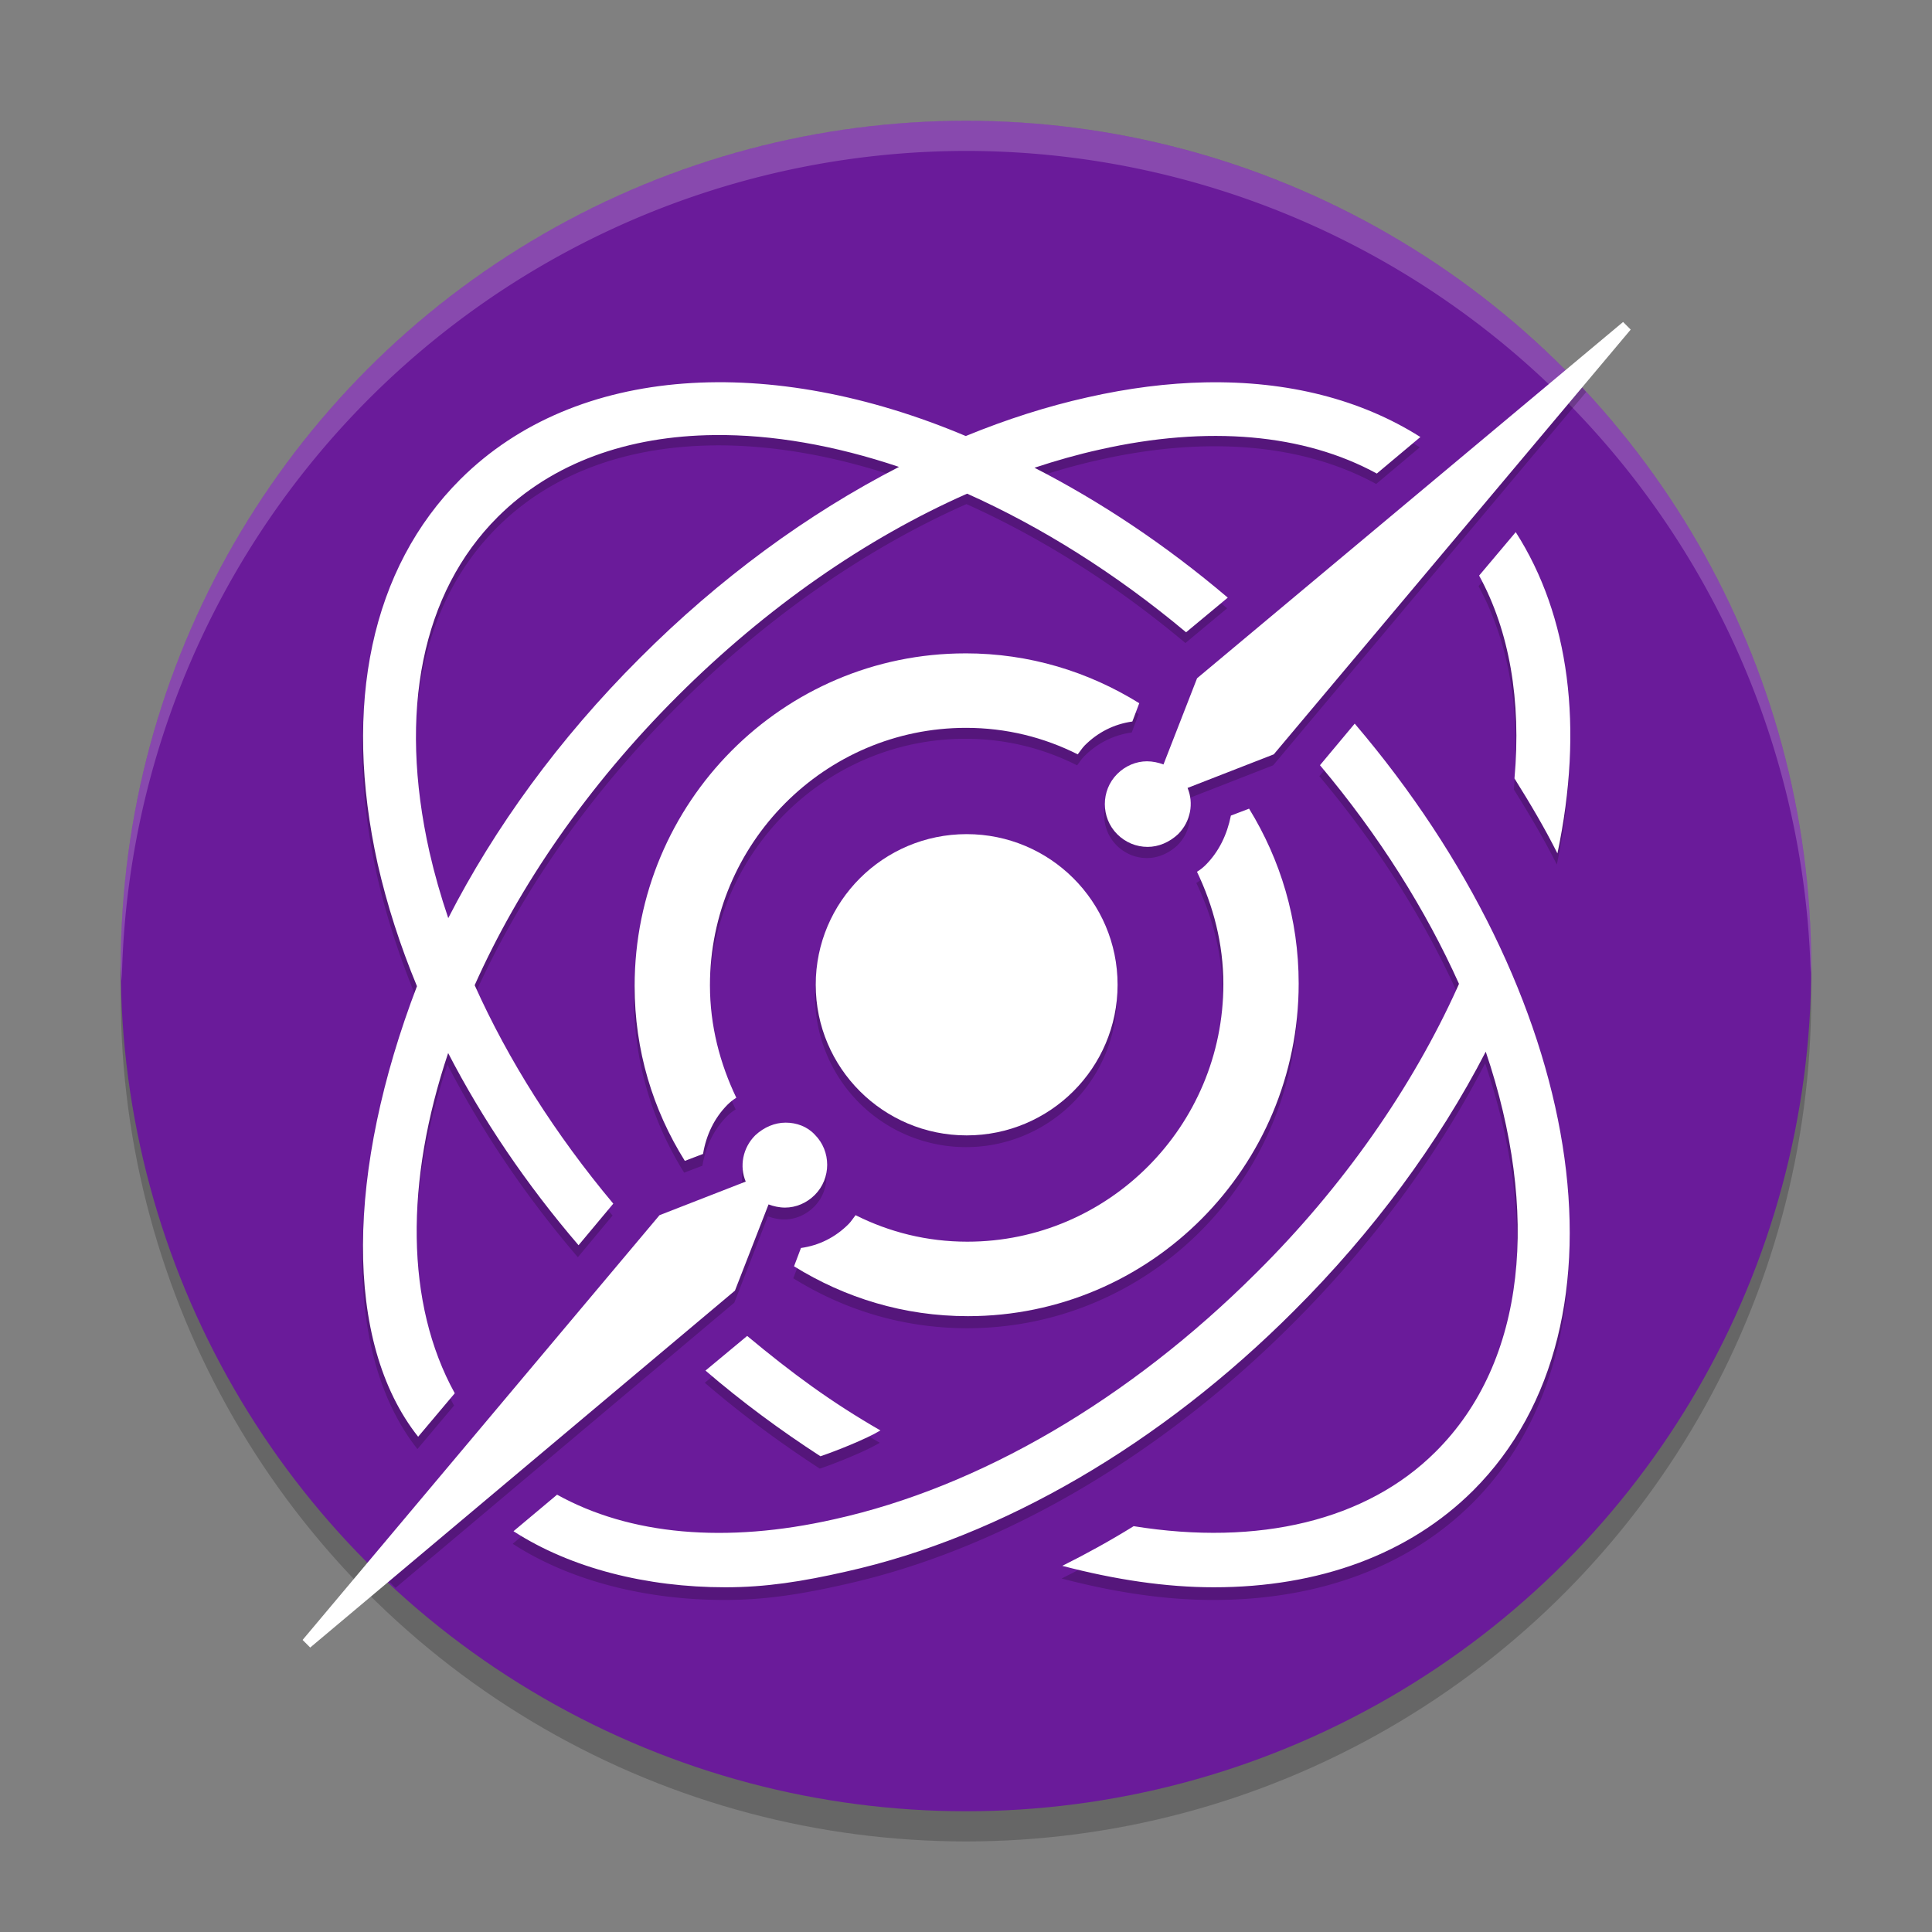 <svg width="64" height="64" version="1.1" xmlns="http://www.w3.org/2000/svg">
 <rect width="100%" height="100%" fill="#808080" stroke="none"/>
 <circle cx="32" cy="33" r="28" style="opacity:.2"/>
 <circle transform="translate(-3.231664e-6)" cx="32" cy="32" r="28" style="fill:#6a1b9a"/>
 <style id="style849" type="text/css">.st0{fill:#662D91;}
	.st1{fill:#FFFFFF;}
	.st2{fill:#36204F;}
	.st3{fill:url(#SVGID_1_);}
	.st4{fill:url(#SVGID_00000054257414562981228120000001574687163085119653_);}
	.st5{fill:url(#SVGID_00000072998375269293171440000018213926298751993760_);}
	.st6{fill:url(#SVGID_00000014615508004562851300000006094527432216711301_);}
	.st7{fill:url(#SVGID_00000013161522689771818110000010315873926876005009_);}
	.st8{clip-path:url(#SVGID_00000144319605520673463540000011190800844866639500_);fill:#FFFFFF;}
	.st9{clip-path:url(#SVGID_00000144319605520673463540000011190800844866639500_);fill:#3375C6;}
	.st10{opacity:0.5;fill:url(#SVGID_00000103236622958962217100000000896203148096719288_);}
	.st11{opacity:0.39;fill:url(#SVGID_00000001625125440351536700000010266301937016667048_);}
	.st12{fill:url(#SVGID_00000124141742389249847090000005945901909340613275_);}
	.st13{fill:url(#XMLID_00000072986874545207087730000001673768990059418281_);}
	.st14{fill:url(#XMLID_00000053514400916280977180000006774919194279780226_);}
	.st15{fill:url(#XMLID_00000172411063983058279480000005865108757823933591_);}</style>
 <style id="style2812" type="text/css">.st0{fill:#662D91;}
	.st1{fill:#FFFFFF;}
	.st2{fill:#36204F;}
	.st3{fill:url(#SVGID_1_);}
	.st4{fill:url(#SVGID_00000054257414562981228120000001574687163085119653_);}
	.st5{fill:url(#SVGID_00000072998375269293171440000018213926298751993760_);}
	.st6{fill:url(#SVGID_00000014615508004562851300000006094527432216711301_);}
	.st7{fill:url(#SVGID_00000013161522689771818110000010315873926876005009_);}
	.st8{clip-path:url(#SVGID_00000144319605520673463540000011190800844866639500_);fill:#FFFFFF;}
	.st9{clip-path:url(#SVGID_00000144319605520673463540000011190800844866639500_);fill:#3375C6;}
	.st10{opacity:0.5;fill:url(#SVGID_00000103236622958962217100000000896203148096719288_);}
	.st11{opacity:0.39;fill:url(#SVGID_00000001625125440351536700000010266301937016667048_);}
	.st12{fill:url(#SVGID_00000124141742389249847090000005945901909340613275_);}
	.st13{fill:url(#XMLID_00000072986874545207087730000001673768990059418281_);}
	.st14{fill:url(#XMLID_00000053514400916280977180000006774919194279780226_);}
	.st15{fill:url(#XMLID_00000172411063983058279480000005865108757823933591_);}</style>
 <style id="style242" type="text/css">.st0{fill:#662D91;}
	.st1{fill:#FFFFFF;}
	.st2{fill:#36204F;}
	.st3{fill:url(#SVGID_1_);}
	.st4{fill:url(#SVGID_00000054257414562981228120000001574687163085119653_);}
	.st5{fill:url(#SVGID_00000072998375269293171440000018213926298751993760_);}
	.st6{fill:url(#SVGID_00000014615508004562851300000006094527432216711301_);}
	.st7{fill:url(#SVGID_00000013161522689771818110000010315873926876005009_);}
	.st8{clip-path:url(#SVGID_00000144319605520673463540000011190800844866639500_);fill:#FFFFFF;}
	.st9{clip-path:url(#SVGID_00000144319605520673463540000011190800844866639500_);fill:#3375C6;}
	.st10{opacity:0.5;fill:url(#SVGID_00000103236622958962217100000000896203148096719288_);}
	.st11{opacity:0.39;fill:url(#SVGID_00000001625125440351536700000010266301937016667048_);}
	.st12{fill:url(#SVGID_00000124141742389249847090000005945901909340613275_);}
	.st13{fill:url(#XMLID_00000072986874545207087730000001673768990059418281_);}
	.st14{fill:url(#XMLID_00000053514400916280977180000006774919194279780226_);}
	.st15{fill:url(#XMLID_00000172411063983058279480000005865108757823933591_);}</style>
 <path transform="translate(-3.231664e-6)" d="m32 4a28 28 0 0 0-28 28 28 28 0 0 0 0.035 0.5 28 28 0 0 1 27.965-27.5 28 28 0 0 1 27.982 27.252 28 28 0 0 0 0.018-0.252 28 28 0 0 0-28-28z" style="fill:#ffffff;opacity:.2"/>
 <path transform="translate(-3.231664e-6)" d="m52.027 12.441-12.393 10.385-1.113 2.861c-0.168-0.063-0.358-0.105-0.547-0.105-0.357 0-0.713 0.148-0.986 0.422-0.546 0.547-0.546 1.451 0 1.998 0.273 0.274 0.63 0.422 1.008 0.422 0.357 0 0.714-0.148 1.008-0.422 0.42-0.421 0.524-1.03 0.314-1.535l2.857-1.115 10.369-12.365a28 28 0 0 0-0.518-0.545zm-28.303 0.559c-3.348 0.019-6.335 1.065-8.496 3.219-2.95 2.948-3.912 7.487-2.74 12.777 0.306 1.349 0.744 2.706 1.301 4.053-2.331 6.111-2.451 11.798 0.039 14.953l1.213-1.441c-1.643-2.981-1.645-7.03-0.219-11.295 1.139 2.206 2.592 4.362 4.32 6.381l1.15-1.381c-1.921-2.301-3.477-4.759-4.592-7.25 1.463-3.285 3.732-6.611 6.727-9.604 2.932-2.93 6.229-5.227 9.588-6.713 2.447 1.097 4.916 2.642 7.254 4.602l1.381-1.15c-2.055-1.75-4.221-3.192-6.404-4.312 0.72-0.239 1.44-0.443 2.156-0.602 3.599-0.815 6.779-0.522 9.186 0.795l1.443-1.213c-1.971-1.251-4.396-1.87-7.127-1.814-1.241 0.025-2.545 0.189-3.898 0.496-1.342 0.3-2.693 0.734-4.035 1.285-2.82-1.193-5.642-1.8-8.246-1.785zm-0.078 1.754c1.915-0.02 3.986 0.34 6.111 1.057-3.028 1.556-5.959 3.709-8.586 6.348-2.69 2.688-4.82 5.644-6.346 8.631-0.247-0.732-0.457-1.464-0.623-2.191-1.046-4.663-0.251-8.614 2.26-11.123 1.812-1.811 4.323-2.691 7.184-2.721zm26.545 3.223-1.213 1.441c1.004 1.84 1.4 4.142 1.17 6.734 0.523 0.836 1.005 1.652 1.424 2.488 0.879-4.182 0.398-7.883-1.381-10.664zm-18.232 4.023c-6.051 0-10.959 4.944-10.959 11.041 0 2.137 0.604 4.108 1.664 5.805l0.604-0.23c0.104-0.629 0.374-1.195 0.811-1.635 0.083-0.084 0.187-0.168 0.291-0.23-0.541-1.131-0.873-2.388-0.873-3.729 0-4.714 3.804-8.549 8.482-8.549 1.331 0 2.578 0.313 3.701 0.879 0.083-0.105 0.147-0.209 0.23-0.293 0.437-0.44 0.977-0.711 1.58-0.795l0.229-0.609c-1.684-1.048-3.639-1.654-5.76-1.654zm12.896 2.332-1.15 1.381c1.962 2.337 3.508 4.807 4.605 7.256l-0.045 0.104c-1.506 3.346-3.807 6.65-6.674 9.494-4.205 4.203-9.164 7.109-13.977 8.176-3.599 0.815-6.779 0.522-9.186-0.816l-1.443 1.213c1.904 1.234 4.421 1.861 7.016 1.861 1.339 0 2.547-0.189 4.012-0.523 5.147-1.15 10.419-4.223 14.834-8.656 2.609-2.608 4.782-5.553 6.35-8.598 1.788 5.302 1.362 10.27-1.664 13.281-2.281 2.279-5.857 3.138-10 2.469-0.774 0.481-1.57 0.919-2.365 1.316 1.758 0.46 3.431 0.711 5.021 0.711 3.473 0 6.465-1.088 8.6-3.221 5.524-5.541 3.661-16.519-3.934-25.447zm-3.498 2.822-0.604 0.23c-0.125 0.629-0.395 1.195-0.832 1.635-0.083 0.084-0.187 0.168-0.291 0.23 0.541 1.131 0.875 2.388 0.875 3.729 0 4.714-3.806 8.549-8.484 8.549-1.331 0-2.578-0.313-3.701-0.879-0.083 0.105-0.145 0.209-0.229 0.293-0.437 0.44-0.979 0.711-1.582 0.795l-0.229 0.609c1.684 1.048 3.639 1.654 5.76 1.654 6.051 0 10.959-4.944 10.959-11.041 0-2.137-0.603-4.108-1.643-5.805zm-9.357 0.846a5 5 0 0 0-5 5 5 5 0 0 0 5 5 5 5 0 0 0 5-5 5 5 0 0 0-5-5zm-5.996 9.576c-0.357 0-0.714 0.148-1.008 0.422-0.42 0.421-0.526 1.03-0.316 1.535l-2.855 1.115-9.43 11.242a28 28 0 0 0 0.709 0.709l11.221-9.447 1.113-2.861c0.168 0.063 0.356 0.105 0.545 0.105 0.357 0 0.713-0.148 0.986-0.422 0.546-0.547 0.546-1.451 0-1.998-0.252-0.274-0.608-0.4-0.965-0.4zm-1.275 7.08-1.381 1.15c1.214 1.045 2.49 1.986 3.809 2.844 0.502-0.167 1.547-0.586 1.986-0.857-1.632-0.941-2.908-1.882-4.414-3.137z" style="opacity:.2"/>
 <g transform="matrix(.21 0 0 .21 217.798 339.946)" style="fill:none">
  <ellipse class="st1" cx="-884.649" cy="-1463.45" rx="23.807" ry="23.761" style="fill:#ffffff"/>
  <path class="st1" d="m-781.1-1568.001-67.201 56.201-5.3 13.6c-0.8-0.3-1.7-0.499-2.6-0.499-1.7 0-3.4 0.699-4.7 1.999-2.6 2.6-2.6 6.9 0 9.5 1.3 1.3 3 2.001 4.8 2.001 1.7 0 3.399-0.701 4.799-2.001 2-2 2.5-4.899 1.5-7.299l13.601-5.3 56.3-67.001zm-132.099 126.3c-1.7 0-3.401 0.701-4.801 2.001-2 2-2.5 4.899-1.5 7.299l-13.6 5.3-56.3 67.001 1.199 1.2 67.001-56.3 5.3-13.601c0.8 0.3 1.7 0.501 2.6 0.501 1.7 0 3.4-0.701 4.7-2.001 2.6-2.6 2.6-6.9 0-9.5-1.2-1.3-2.899-1.9-4.599-1.9z" style="fill:#ffffff"/>
  <path class="st1" d="m-884.848-1515.725c-28.811 0-52.177 23.499-52.177 52.474 0 10.156 2.872 19.517 7.921 27.582l2.872-1.095c0.495-2.987 1.781-5.676 3.861-7.767 0.396-0.398 0.892-0.796 1.387-1.095-2.574-5.377-4.159-11.351-4.159-17.724 0-22.404 18.119-40.626 40.395-40.626 6.336 0 12.277 1.494 17.623 4.182 0.396-0.498 0.693-0.996 1.089-1.395 2.079-2.091 4.653-3.386 7.525-3.784l1.089-2.888c-8.02-4.979-17.326-7.866-27.425-7.866zm44.752 24.494-2.872 1.097c-0.594 2.987-1.88 5.674-3.959 7.765-0.396 0.398-0.892 0.798-1.387 1.097 2.574 5.377 4.159 11.351 4.159 17.724 0 22.404-18.119 40.626-40.395 40.626-6.336 0-12.277-1.494-17.623-4.182-0.396 0.498-0.693 0.995-1.089 1.393-2.079 2.091-4.653 3.385-7.525 3.784l-1.09 2.888c8.02 4.979 17.326 7.866 27.425 7.866 28.811 0 52.177-23.499 52.177-52.474 0-10.156-2.871-19.516-7.821-27.582z" style="fill:#ffffff"/>
  <path class="st1" d="m-847.013-1558.475c-5.91 0.119-12.12 0.9-18.564 2.359-6.391 1.425-12.823 3.486-19.212 6.107-30.69-12.956-61.421-11.383-79.712 6.81-14.046 14.011-18.629 35.575-13.05 60.716 1.459 6.409 3.538 12.857 6.19 19.26-11.099 29.041-11.669 56.072 0.187 71.069l5.777-6.857c-7.821-14.166-7.836-33.4-1.044-53.668 5.422 10.485 12.339 20.72 20.57 30.316l5.479-6.558c-9.147-10.937-16.558-22.621-21.866-34.458 6.965-15.61 17.77-31.413 32.027-45.635 13.959-13.924 29.663-24.843 45.657-31.903 11.653 5.213 23.407 12.553 34.537 21.866l6.576-5.465c-9.785-8.317-20.097-15.166-30.491-20.492 3.429-1.134 6.856-2.106 10.268-2.86 17.135-3.875 32.276-2.484 43.733 3.776l6.874-5.763c-9.383-5.944-20.933-8.882-33.936-8.62zm-77.411 8.312c9.116-0.095 18.983 1.621 29.102 5.025-14.416 7.397-28.376 17.623-40.886 30.161-12.807 12.775-22.951 26.822-30.216 41.016-1.178-3.477-2.17-6.951-2.959-10.409-4.981-22.16-1.196-40.94 10.759-52.864 8.63-8.608 20.579-12.787 34.199-12.928zm126.389 15.313-5.777 6.856c4.782 8.745 6.674 19.677 5.578 31.999 2.49 3.975 4.782 7.85 6.774 11.825 4.184-19.874 1.893-37.463-6.575-50.679zm-25.402 30.209-5.479 6.558c9.341 11.108 16.703 22.848 21.929 34.486l-0.212 0.491c-7.173 15.899-18.131 31.601-31.779 45.115-20.024 19.974-43.634 33.785-66.547 38.853-17.135 3.875-32.276 2.485-43.733-3.875l-6.874 5.763c9.065 5.863 21.049 8.845 33.402 8.845 6.376 0 12.125-0.895 19.098-2.485 24.507-5.465 49.611-20.073 70.631-41.14 12.424-12.393 22.77-26.395 30.235-40.863 8.514 25.196 6.487 48.813-7.92 63.122-10.859 10.832-27.894 14.906-47.619 11.726-3.686 2.285-7.471 4.371-11.256 6.259 8.368 2.186 16.337 3.38 23.908 3.38 16.537 0 30.782-5.168 40.944-15.303 26.3-26.333 17.435-78.503-18.727-120.934zm-95.835 96.588-6.575 5.465c5.778 4.968 11.855 9.44 18.131 13.514 2.391-0.795 7.372-2.782 9.464-4.074-7.77-4.472-13.848-8.943-21.02-14.906z" style="fill:#ffffff"/>
 </g>
 <style id="style829" type="text/css">.st0{fill:#662D91;}
	.st1{fill:#FFFFFF;}
	.st2{fill:#36204F;}
	.st3{fill:url(#SVGID_1_);}
	.st4{fill:url(#SVGID_00000054257414562981228120000001574687163085119653_);}
	.st5{fill:url(#SVGID_00000072998375269293171440000018213926298751993760_);}
	.st6{fill:url(#SVGID_00000014615508004562851300000006094527432216711301_);}
	.st7{fill:url(#SVGID_00000013161522689771818110000010315873926876005009_);}
	.st8{clip-path:url(#SVGID_00000144319605520673463540000011190800844866639500_);fill:#FFFFFF;}
	.st9{clip-path:url(#SVGID_00000144319605520673463540000011190800844866639500_);fill:#3375C6;}
	.st10{opacity:0.5;fill:url(#SVGID_00000103236622958962217100000000896203148096719288_);}
	.st11{opacity:0.39;fill:url(#SVGID_00000001625125440351536700000010266301937016667048_);}
	.st12{fill:url(#SVGID_00000124141742389249847090000005945901909340613275_);}
	.st13{fill:url(#XMLID_00000072986874545207087730000001673768990059418281_);}
	.st14{fill:url(#XMLID_00000053514400916280977180000006774919194279780226_);}
	.st15{fill:url(#XMLID_00000172411063983058279480000005865108757823933591_);}</style>
</svg>
